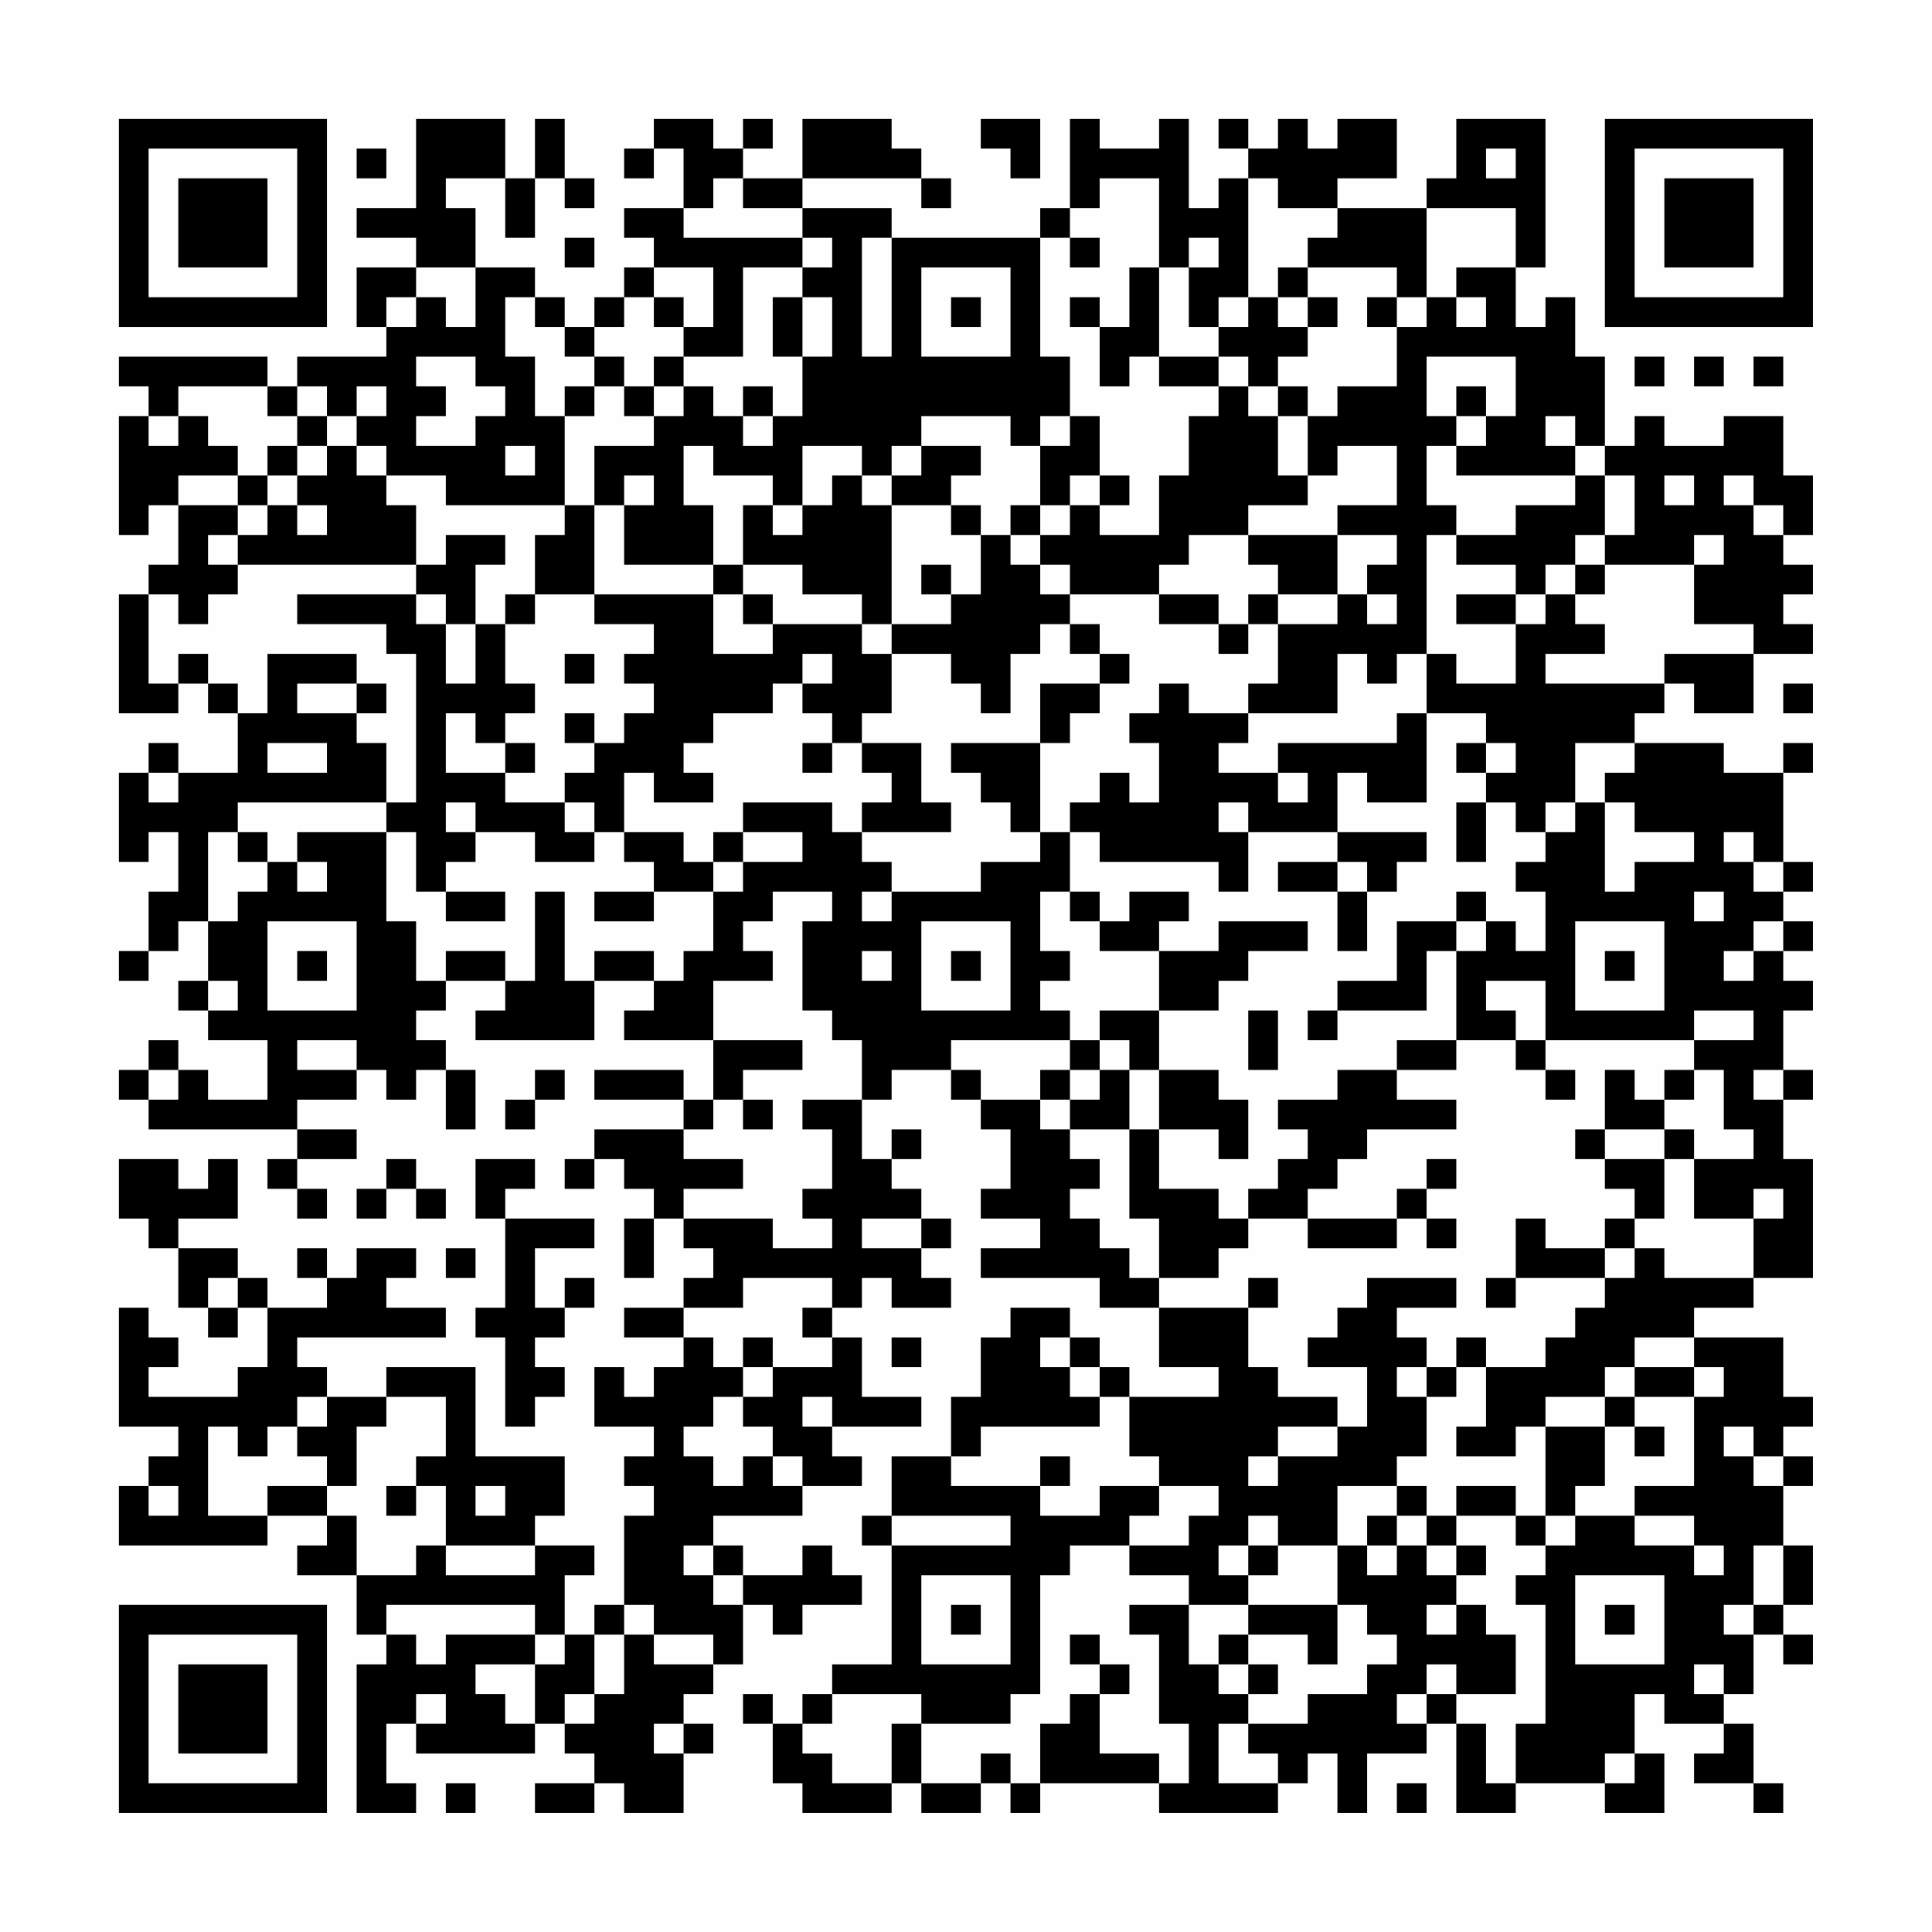 <?xml version="1.0" encoding="UTF-8"?>
<svg xmlns="http://www.w3.org/2000/svg" version="1.1" width="300" height="300" viewBox="0 0 300 300"><rect x="0" y="0" width="300" height="300" fill="#fefefe"/><g transform="scale(4.615)"><g transform="translate(4,4)"><path fill-rule="evenodd" d="M10 0L10 3L8 3L8 4L10 4L10 5L8 5L8 7L9 7L9 8L6 8L6 9L5 9L5 8L0 8L0 9L1 9L1 10L0 10L0 14L1 14L1 13L2 13L2 15L1 15L1 16L0 16L0 20L2 20L2 19L3 19L3 20L4 20L4 22L2 22L2 21L1 21L1 22L0 22L0 25L1 25L1 24L2 24L2 26L1 26L1 28L0 28L0 29L1 29L1 28L2 28L2 27L3 27L3 29L2 29L2 30L3 30L3 31L5 31L5 33L3 33L3 32L2 32L2 31L1 31L1 32L0 32L0 33L1 33L1 34L6 34L6 35L5 35L5 36L6 36L6 37L7 37L7 36L6 36L6 35L8 35L8 34L6 34L6 33L8 33L8 32L9 32L9 33L10 33L10 32L11 32L11 34L12 34L12 32L11 32L11 31L10 31L10 30L11 30L11 29L13 29L13 30L12 30L12 31L16 31L16 29L18 29L18 30L17 30L17 31L20 31L20 33L19 33L19 32L16 32L16 33L19 33L19 34L16 34L16 35L15 35L15 36L16 36L16 35L17 35L17 36L18 36L18 37L17 37L17 39L18 39L18 37L19 37L19 38L20 38L20 39L19 39L19 40L17 40L17 41L19 41L19 42L18 42L18 43L17 43L17 42L16 42L16 44L18 44L18 45L17 45L17 46L18 46L18 47L17 47L17 50L16 50L16 51L15 51L15 49L16 49L16 48L14 48L14 47L15 47L15 45L12 45L12 42L9 42L9 43L7 43L7 42L6 42L6 41L11 41L11 40L9 40L9 39L10 39L10 38L8 38L8 39L7 39L7 38L6 38L6 39L7 39L7 40L5 40L5 39L4 39L4 38L2 38L2 37L4 37L4 35L3 35L3 36L2 36L2 35L0 35L0 37L1 37L1 38L2 38L2 40L3 40L3 41L4 41L4 40L5 40L5 42L4 42L4 43L1 43L1 42L2 42L2 41L1 41L1 40L0 40L0 44L2 44L2 45L1 45L1 46L0 46L0 48L5 48L5 47L7 47L7 48L6 48L6 49L8 49L8 51L9 51L9 52L8 52L8 57L10 57L10 56L9 56L9 54L10 54L10 55L14 55L14 54L15 54L15 55L16 55L16 56L14 56L14 57L16 57L16 56L17 56L17 57L19 57L19 55L20 55L20 54L19 54L19 53L20 53L20 52L21 52L21 50L22 50L22 51L23 51L23 50L25 50L25 49L24 49L24 48L23 48L23 49L21 49L21 48L20 48L20 47L23 47L23 46L25 46L25 45L24 45L24 44L27 44L27 43L25 43L25 41L24 41L24 40L25 40L25 39L26 39L26 40L28 40L28 39L27 39L27 38L28 38L28 37L27 37L27 36L26 36L26 35L27 35L27 34L26 34L26 35L25 35L25 33L26 33L26 32L28 32L28 33L29 33L29 34L30 34L30 36L29 36L29 37L31 37L31 38L29 38L29 39L33 39L33 40L35 40L35 42L37 42L37 43L34 43L34 42L33 42L33 41L32 41L32 40L30 40L30 41L29 41L29 43L28 43L28 45L26 45L26 47L25 47L25 48L26 48L26 52L24 52L24 53L23 53L23 54L22 54L22 53L21 53L21 54L22 54L22 56L23 56L23 57L26 57L26 56L27 56L27 57L29 57L29 56L30 56L30 57L31 57L31 56L35 56L35 57L39 57L39 56L40 56L40 55L41 55L41 57L42 57L42 55L44 55L44 54L45 54L45 57L47 57L47 56L50 56L50 57L52 57L52 55L51 55L51 53L52 53L52 54L54 54L54 55L53 55L53 56L55 56L55 57L56 57L56 56L55 56L55 54L54 54L54 53L55 53L55 51L56 51L56 52L57 52L57 51L56 51L56 50L57 50L57 48L56 48L56 46L57 46L57 45L56 45L56 44L57 44L57 43L56 43L56 41L53 41L53 40L55 40L55 39L57 39L57 35L56 35L56 33L57 33L57 32L56 32L56 30L57 30L57 29L56 29L56 28L57 28L57 27L56 27L56 26L57 26L57 25L56 25L56 22L57 22L57 21L56 21L56 22L54 22L54 21L51 21L51 20L52 20L52 19L53 19L53 20L55 20L55 18L57 18L57 17L56 17L56 16L57 16L57 15L56 15L56 14L57 14L57 12L56 12L56 10L54 10L54 11L52 11L52 10L51 10L51 11L50 11L50 8L49 8L49 6L48 6L48 7L47 7L47 5L48 5L48 0L45 0L45 2L44 2L44 3L41 3L41 2L43 2L43 0L41 0L41 1L40 1L40 0L39 0L39 1L38 1L38 0L37 0L37 1L38 1L38 2L37 2L37 3L36 3L36 0L35 0L35 1L33 1L33 0L32 0L32 3L31 3L31 4L26 4L26 3L23 3L23 2L27 2L27 3L28 3L28 2L27 2L27 1L26 1L26 0L23 0L23 2L21 2L21 1L22 1L22 0L21 0L21 1L20 1L20 0L18 0L18 1L17 1L17 2L18 2L18 1L19 1L19 3L17 3L17 4L18 4L18 5L17 5L17 6L16 6L16 7L15 7L15 6L14 6L14 5L12 5L12 3L11 3L11 2L13 2L13 4L14 4L14 2L15 2L15 3L16 3L16 2L15 2L15 0L14 0L14 2L13 2L13 0ZM29 0L29 1L30 1L30 2L31 2L31 0ZM8 1L8 2L9 2L9 1ZM46 1L46 2L47 2L47 1ZM20 2L20 3L19 3L19 4L23 4L23 5L21 5L21 8L19 8L19 7L20 7L20 5L18 5L18 6L17 6L17 7L16 7L16 8L15 8L15 7L14 7L14 6L13 6L13 8L14 8L14 10L15 10L15 13L11 13L11 12L9 12L9 11L8 11L8 10L9 10L9 9L8 9L8 10L7 10L7 9L6 9L6 10L5 10L5 9L2 9L2 10L1 10L1 11L2 11L2 10L3 10L3 11L4 11L4 12L2 12L2 13L4 13L4 14L3 14L3 15L4 15L4 16L3 16L3 17L2 17L2 16L1 16L1 19L2 19L2 18L3 18L3 19L4 19L4 20L5 20L5 18L8 18L8 19L6 19L6 20L8 20L8 21L9 21L9 23L4 23L4 24L3 24L3 27L4 27L4 26L5 26L5 25L6 25L6 26L7 26L7 25L6 25L6 24L9 24L9 27L10 27L10 29L11 29L11 28L13 28L13 29L14 29L14 26L15 26L15 29L16 29L16 28L18 28L18 29L19 29L19 28L20 28L20 26L21 26L21 25L23 25L23 24L21 24L21 23L24 23L24 24L25 24L25 25L26 25L26 26L25 26L25 27L26 27L26 26L29 26L29 25L31 25L31 24L32 24L32 26L31 26L31 28L32 28L32 29L31 29L31 30L32 30L32 31L28 31L28 32L29 32L29 33L31 33L31 34L32 34L32 35L33 35L33 36L32 36L32 37L33 37L33 38L34 38L34 39L35 39L35 40L38 40L38 42L39 42L39 43L41 43L41 44L39 44L39 45L38 45L38 46L39 46L39 45L41 45L41 44L42 44L42 42L40 42L40 41L41 41L41 40L42 40L42 39L45 39L45 40L43 40L43 41L44 41L44 42L43 42L43 43L44 43L44 45L43 45L43 46L41 46L41 48L39 48L39 47L38 47L38 48L37 48L37 49L38 49L38 50L36 50L36 49L34 49L34 48L36 48L36 47L37 47L37 46L35 46L35 45L34 45L34 43L33 43L33 42L32 42L32 41L31 41L31 42L32 42L32 43L33 43L33 44L29 44L29 45L28 45L28 46L31 46L31 47L33 47L33 46L35 46L35 47L34 47L34 48L32 48L32 49L31 49L31 53L30 53L30 54L27 54L27 53L24 53L24 54L23 54L23 55L24 55L24 56L26 56L26 54L27 54L27 56L29 56L29 55L30 55L30 56L31 56L31 54L32 54L32 53L33 53L33 55L35 55L35 56L36 56L36 54L35 54L35 51L34 51L34 50L36 50L36 52L37 52L37 53L38 53L38 54L37 54L37 56L39 56L39 55L38 55L38 54L40 54L40 53L42 53L42 52L43 52L43 51L42 51L42 50L41 50L41 48L42 48L42 49L43 49L43 48L44 48L44 49L45 49L45 50L44 50L44 51L45 51L45 50L46 50L46 51L47 51L47 53L45 53L45 52L44 52L44 53L43 53L43 54L44 54L44 53L45 53L45 54L46 54L46 56L47 56L47 54L48 54L48 50L47 50L47 49L48 49L48 48L49 48L49 47L51 47L51 48L53 48L53 49L54 49L54 48L53 48L53 47L51 47L51 46L53 46L53 43L54 43L54 42L53 42L53 41L51 41L51 42L50 42L50 43L48 43L48 44L47 44L47 45L45 45L45 44L46 44L46 42L48 42L48 41L49 41L49 40L50 40L50 39L51 39L51 38L52 38L52 39L55 39L55 37L56 37L56 36L55 36L55 37L53 37L53 35L55 35L55 34L54 34L54 32L53 32L53 31L55 31L55 30L53 30L53 31L48 31L48 29L46 29L46 30L47 30L47 31L45 31L45 28L46 28L46 27L47 27L47 28L48 28L48 26L47 26L47 25L48 25L48 24L49 24L49 23L50 23L50 26L51 26L51 25L53 25L53 24L51 24L51 23L50 23L50 22L51 22L51 21L49 21L49 23L48 23L48 24L47 24L47 23L46 23L46 22L47 22L47 21L46 21L46 20L44 20L44 18L45 18L45 19L47 19L47 17L48 17L48 16L49 16L49 17L50 17L50 18L48 18L48 19L52 19L52 18L55 18L55 17L53 17L53 15L54 15L54 14L53 14L53 15L50 15L50 14L51 14L51 12L50 12L50 11L49 11L49 10L48 10L48 11L49 11L49 12L45 12L45 11L46 11L46 10L47 10L47 8L44 8L44 10L45 10L45 11L44 11L44 13L45 13L45 14L44 14L44 18L43 18L43 19L42 19L42 18L41 18L41 20L38 20L38 19L39 19L39 17L41 17L41 16L42 16L42 17L43 17L43 16L42 16L42 15L43 15L43 14L41 14L41 13L43 13L43 11L41 11L41 12L40 12L40 10L41 10L41 9L43 9L43 7L44 7L44 6L45 6L45 7L46 7L46 6L45 6L45 5L47 5L47 3L44 3L44 6L43 6L43 5L40 5L40 4L41 4L41 3L39 3L39 2L38 2L38 6L37 6L37 7L36 7L36 5L37 5L37 4L36 4L36 5L35 5L35 2L33 2L33 3L32 3L32 4L31 4L31 8L32 8L32 10L31 10L31 11L30 11L30 10L27 10L27 11L26 11L26 12L25 12L25 11L23 11L23 13L22 13L22 12L20 12L20 11L19 11L19 13L20 13L20 15L17 15L17 13L18 13L18 12L17 12L17 13L16 13L16 11L18 11L18 10L19 10L19 9L20 9L20 10L21 10L21 11L22 11L22 10L23 10L23 8L24 8L24 6L23 6L23 5L24 5L24 4L23 4L23 3L21 3L21 2ZM15 4L15 5L16 5L16 4ZM25 4L25 8L26 8L26 4ZM32 4L32 5L33 5L33 4ZM10 5L10 6L9 6L9 7L10 7L10 6L11 6L11 7L12 7L12 5ZM27 5L27 8L30 8L30 5ZM34 5L34 7L33 7L33 6L32 6L32 7L33 7L33 9L34 9L34 8L35 8L35 9L37 9L37 10L36 10L36 12L35 12L35 14L33 14L33 13L34 13L34 12L33 12L33 10L32 10L32 11L31 11L31 13L30 13L30 14L29 14L29 13L28 13L28 12L29 12L29 11L27 11L27 12L26 12L26 13L25 13L25 12L24 12L24 13L23 13L23 14L22 14L22 13L21 13L21 15L20 15L20 16L16 16L16 13L15 13L15 14L14 14L14 16L13 16L13 17L12 17L12 15L13 15L13 14L11 14L11 15L10 15L10 13L9 13L9 12L8 12L8 11L7 11L7 10L6 10L6 11L5 11L5 12L4 12L4 13L5 13L5 14L4 14L4 15L10 15L10 16L6 16L6 17L9 17L9 18L10 18L10 23L9 23L9 24L10 24L10 26L11 26L11 27L13 27L13 26L11 26L11 25L12 25L12 24L14 24L14 25L16 25L16 24L17 24L17 25L18 25L18 26L16 26L16 27L18 27L18 26L20 26L20 25L21 25L21 24L20 24L20 25L19 25L19 24L17 24L17 22L18 22L18 23L20 23L20 22L19 22L19 21L20 21L20 20L22 20L22 19L23 19L23 20L24 20L24 21L23 21L23 22L24 22L24 21L25 21L25 22L26 22L26 23L25 23L25 24L28 24L28 23L27 23L27 21L25 21L25 20L26 20L26 18L28 18L28 19L29 19L29 20L30 20L30 18L31 18L31 17L32 17L32 18L33 18L33 19L31 19L31 21L28 21L28 22L29 22L29 23L30 23L30 24L31 24L31 21L32 21L32 20L33 20L33 19L34 19L34 18L33 18L33 17L32 17L32 16L35 16L35 17L37 17L37 18L38 18L38 17L39 17L39 16L41 16L41 14L38 14L38 13L40 13L40 12L39 12L39 10L40 10L40 9L39 9L39 8L40 8L40 7L41 7L41 6L40 6L40 5L39 5L39 6L38 6L38 7L37 7L37 8L35 8L35 5ZM18 6L18 7L19 7L19 6ZM22 6L22 8L23 8L23 6ZM28 6L28 7L29 7L29 6ZM39 6L39 7L40 7L40 6ZM42 6L42 7L43 7L43 6ZM10 8L10 9L11 9L11 10L10 10L10 11L12 11L12 10L13 10L13 9L12 9L12 8ZM16 8L16 9L15 9L15 10L16 10L16 9L17 9L17 10L18 10L18 9L19 9L19 8L18 8L18 9L17 9L17 8ZM37 8L37 9L38 9L38 10L39 10L39 9L38 9L38 8ZM51 8L51 9L52 9L52 8ZM53 8L53 9L54 9L54 8ZM55 8L55 9L56 9L56 8ZM21 9L21 10L22 10L22 9ZM45 9L45 10L46 10L46 9ZM6 11L6 12L5 12L5 13L6 13L6 14L7 14L7 13L6 13L6 12L7 12L7 11ZM13 11L13 12L14 12L14 11ZM32 12L32 13L31 13L31 14L30 14L30 15L31 15L31 16L32 16L32 15L31 15L31 14L32 14L32 13L33 13L33 12ZM49 12L49 13L47 13L47 14L45 14L45 15L47 15L47 16L45 16L45 17L47 17L47 16L48 16L48 15L49 15L49 16L50 16L50 15L49 15L49 14L50 14L50 12ZM52 12L52 13L53 13L53 12ZM54 12L54 13L55 13L55 14L56 14L56 13L55 13L55 12ZM26 13L26 17L25 17L25 16L23 16L23 15L21 15L21 16L20 16L20 18L22 18L22 17L25 17L25 18L26 18L26 17L28 17L28 16L29 16L29 14L28 14L28 13ZM36 14L36 15L35 15L35 16L37 16L37 17L38 17L38 16L39 16L39 15L38 15L38 14ZM27 15L27 16L28 16L28 15ZM10 16L10 17L11 17L11 19L12 19L12 17L11 17L11 16ZM14 16L14 17L13 17L13 19L14 19L14 20L13 20L13 21L12 21L12 20L11 20L11 22L13 22L13 23L15 23L15 24L16 24L16 23L15 23L15 22L16 22L16 21L17 21L17 20L18 20L18 19L17 19L17 18L18 18L18 17L16 17L16 16ZM21 16L21 17L22 17L22 16ZM15 18L15 19L16 19L16 18ZM23 18L23 19L24 19L24 18ZM8 19L8 20L9 20L9 19ZM35 19L35 20L34 20L34 21L35 21L35 23L34 23L34 22L33 22L33 23L32 23L32 24L33 24L33 25L37 25L37 26L38 26L38 24L41 24L41 25L39 25L39 26L41 26L41 28L42 28L42 26L43 26L43 25L44 25L44 24L41 24L41 22L42 22L42 23L44 23L44 20L43 20L43 21L39 21L39 22L37 22L37 21L38 21L38 20L36 20L36 19ZM56 19L56 20L57 20L57 19ZM15 20L15 21L16 21L16 20ZM5 21L5 22L7 22L7 21ZM13 21L13 22L14 22L14 21ZM45 21L45 22L46 22L46 21ZM1 22L1 23L2 23L2 22ZM39 22L39 23L40 23L40 22ZM11 23L11 24L12 24L12 23ZM37 23L37 24L38 24L38 23ZM45 23L45 25L46 25L46 23ZM4 24L4 25L5 25L5 24ZM54 24L54 25L55 25L55 26L56 26L56 25L55 25L55 24ZM41 25L41 26L42 26L42 25ZM22 26L22 27L21 27L21 28L22 28L22 29L20 29L20 31L23 31L23 32L21 32L21 33L20 33L20 34L19 34L19 35L21 35L21 36L19 36L19 37L22 37L22 38L24 38L24 37L23 37L23 36L24 36L24 34L23 34L23 33L25 33L25 31L24 31L24 30L23 30L23 27L24 27L24 26ZM32 26L32 27L33 27L33 28L35 28L35 30L33 30L33 31L32 31L32 32L31 32L31 33L32 33L32 34L34 34L34 37L35 37L35 39L37 39L37 38L38 38L38 37L40 37L40 38L43 38L43 37L44 37L44 38L45 38L45 37L44 37L44 36L45 36L45 35L44 35L44 36L43 36L43 37L40 37L40 36L41 36L41 35L42 35L42 34L45 34L45 33L43 33L43 32L45 32L45 31L43 31L43 32L41 32L41 33L39 33L39 34L40 34L40 35L39 35L39 36L38 36L38 37L37 37L37 36L35 36L35 34L37 34L37 35L38 35L38 33L37 33L37 32L35 32L35 30L37 30L37 29L38 29L38 28L40 28L40 27L37 27L37 28L35 28L35 27L36 27L36 26L34 26L34 27L33 27L33 26ZM45 26L45 27L43 27L43 29L41 29L41 30L40 30L40 31L41 31L41 30L44 30L44 28L45 28L45 27L46 27L46 26ZM53 26L53 27L54 27L54 26ZM5 27L5 30L8 30L8 27ZM27 27L27 30L30 30L30 27ZM49 27L49 30L52 30L52 27ZM55 27L55 28L54 28L54 29L55 29L55 28L56 28L56 27ZM6 28L6 29L7 29L7 28ZM25 28L25 29L26 29L26 28ZM28 28L28 29L29 29L29 28ZM50 28L50 29L51 29L51 28ZM3 29L3 30L4 30L4 29ZM38 30L38 32L39 32L39 30ZM6 31L6 32L8 32L8 31ZM33 31L33 32L32 32L32 33L33 33L33 32L34 32L34 34L35 34L35 32L34 32L34 31ZM47 31L47 32L48 32L48 33L49 33L49 32L48 32L48 31ZM1 32L1 33L2 33L2 32ZM14 32L14 33L13 33L13 34L14 34L14 33L15 33L15 32ZM50 32L50 34L49 34L49 35L50 35L50 36L51 36L51 37L50 37L50 38L48 38L48 37L47 37L47 39L46 39L46 40L47 40L47 39L50 39L50 38L51 38L51 37L52 37L52 35L53 35L53 34L52 34L52 33L53 33L53 32L52 32L52 33L51 33L51 32ZM55 32L55 33L56 33L56 32ZM21 33L21 34L22 34L22 33ZM50 34L50 35L52 35L52 34ZM9 35L9 36L8 36L8 37L9 37L9 36L10 36L10 37L11 37L11 36L10 36L10 35ZM12 35L12 37L13 37L13 40L12 40L12 41L13 41L13 44L14 44L14 43L15 43L15 42L14 42L14 41L15 41L15 40L16 40L16 39L15 39L15 40L14 40L14 38L16 38L16 37L13 37L13 36L14 36L14 35ZM25 37L25 38L27 38L27 37ZM11 38L11 39L12 39L12 38ZM3 39L3 40L4 40L4 39ZM21 39L21 40L19 40L19 41L20 41L20 42L21 42L21 43L20 43L20 44L19 44L19 45L20 45L20 46L21 46L21 45L22 45L22 46L23 46L23 45L22 45L22 44L21 44L21 43L22 43L22 42L24 42L24 41L23 41L23 40L24 40L24 39ZM38 39L38 40L39 40L39 39ZM21 41L21 42L22 42L22 41ZM26 41L26 42L27 42L27 41ZM45 41L45 42L44 42L44 43L45 43L45 42L46 42L46 41ZM51 42L51 43L50 43L50 44L48 44L48 47L47 47L47 46L45 46L45 47L44 47L44 46L43 46L43 47L42 47L42 48L43 48L43 47L44 47L44 48L45 48L45 49L46 49L46 48L45 48L45 47L47 47L47 48L48 48L48 47L49 47L49 46L50 46L50 44L51 44L51 45L52 45L52 44L51 44L51 43L53 43L53 42ZM6 43L6 44L5 44L5 45L4 45L4 44L3 44L3 47L5 47L5 46L7 46L7 47L8 47L8 49L10 49L10 48L11 48L11 49L14 49L14 48L11 48L11 46L10 46L10 45L11 45L11 43L9 43L9 44L8 44L8 46L7 46L7 45L6 45L6 44L7 44L7 43ZM23 43L23 44L24 44L24 43ZM54 44L54 45L55 45L55 46L56 46L56 45L55 45L55 44ZM31 45L31 46L32 46L32 45ZM1 46L1 47L2 47L2 46ZM9 46L9 47L10 47L10 46ZM12 46L12 47L13 47L13 46ZM26 47L26 48L30 48L30 47ZM19 48L19 49L20 49L20 50L21 50L21 49L20 49L20 48ZM38 48L38 49L39 49L39 48ZM55 48L55 50L54 50L54 51L55 51L55 50L56 50L56 48ZM27 49L27 52L30 52L30 49ZM49 49L49 52L52 52L52 49ZM9 50L9 51L10 51L10 52L11 52L11 51L14 51L14 52L12 52L12 53L13 53L13 54L14 54L14 52L15 52L15 51L14 51L14 50ZM17 50L17 51L16 51L16 53L15 53L15 54L16 54L16 53L17 53L17 51L18 51L18 52L20 52L20 51L18 51L18 50ZM28 50L28 51L29 51L29 50ZM38 50L38 51L37 51L37 52L38 52L38 53L39 53L39 52L38 52L38 51L40 51L40 52L41 52L41 50ZM50 50L50 51L51 51L51 50ZM32 51L32 52L33 52L33 53L34 53L34 52L33 52L33 51ZM53 52L53 53L54 53L54 52ZM10 53L10 54L11 54L11 53ZM18 54L18 55L19 55L19 54ZM50 55L50 56L51 56L51 55ZM11 56L11 57L12 57L12 56ZM43 56L43 57L44 57L44 56ZM0 0L0 7L7 7L7 0ZM1 1L1 6L6 6L6 1ZM2 2L2 5L5 5L5 2ZM50 0L50 7L57 7L57 0ZM51 1L51 6L56 6L56 1ZM52 2L52 5L55 5L55 2ZM0 50L0 57L7 57L7 50ZM1 51L1 56L6 56L6 51ZM2 52L2 55L5 55L5 52Z" fill="#000000"/></g></g></svg>
